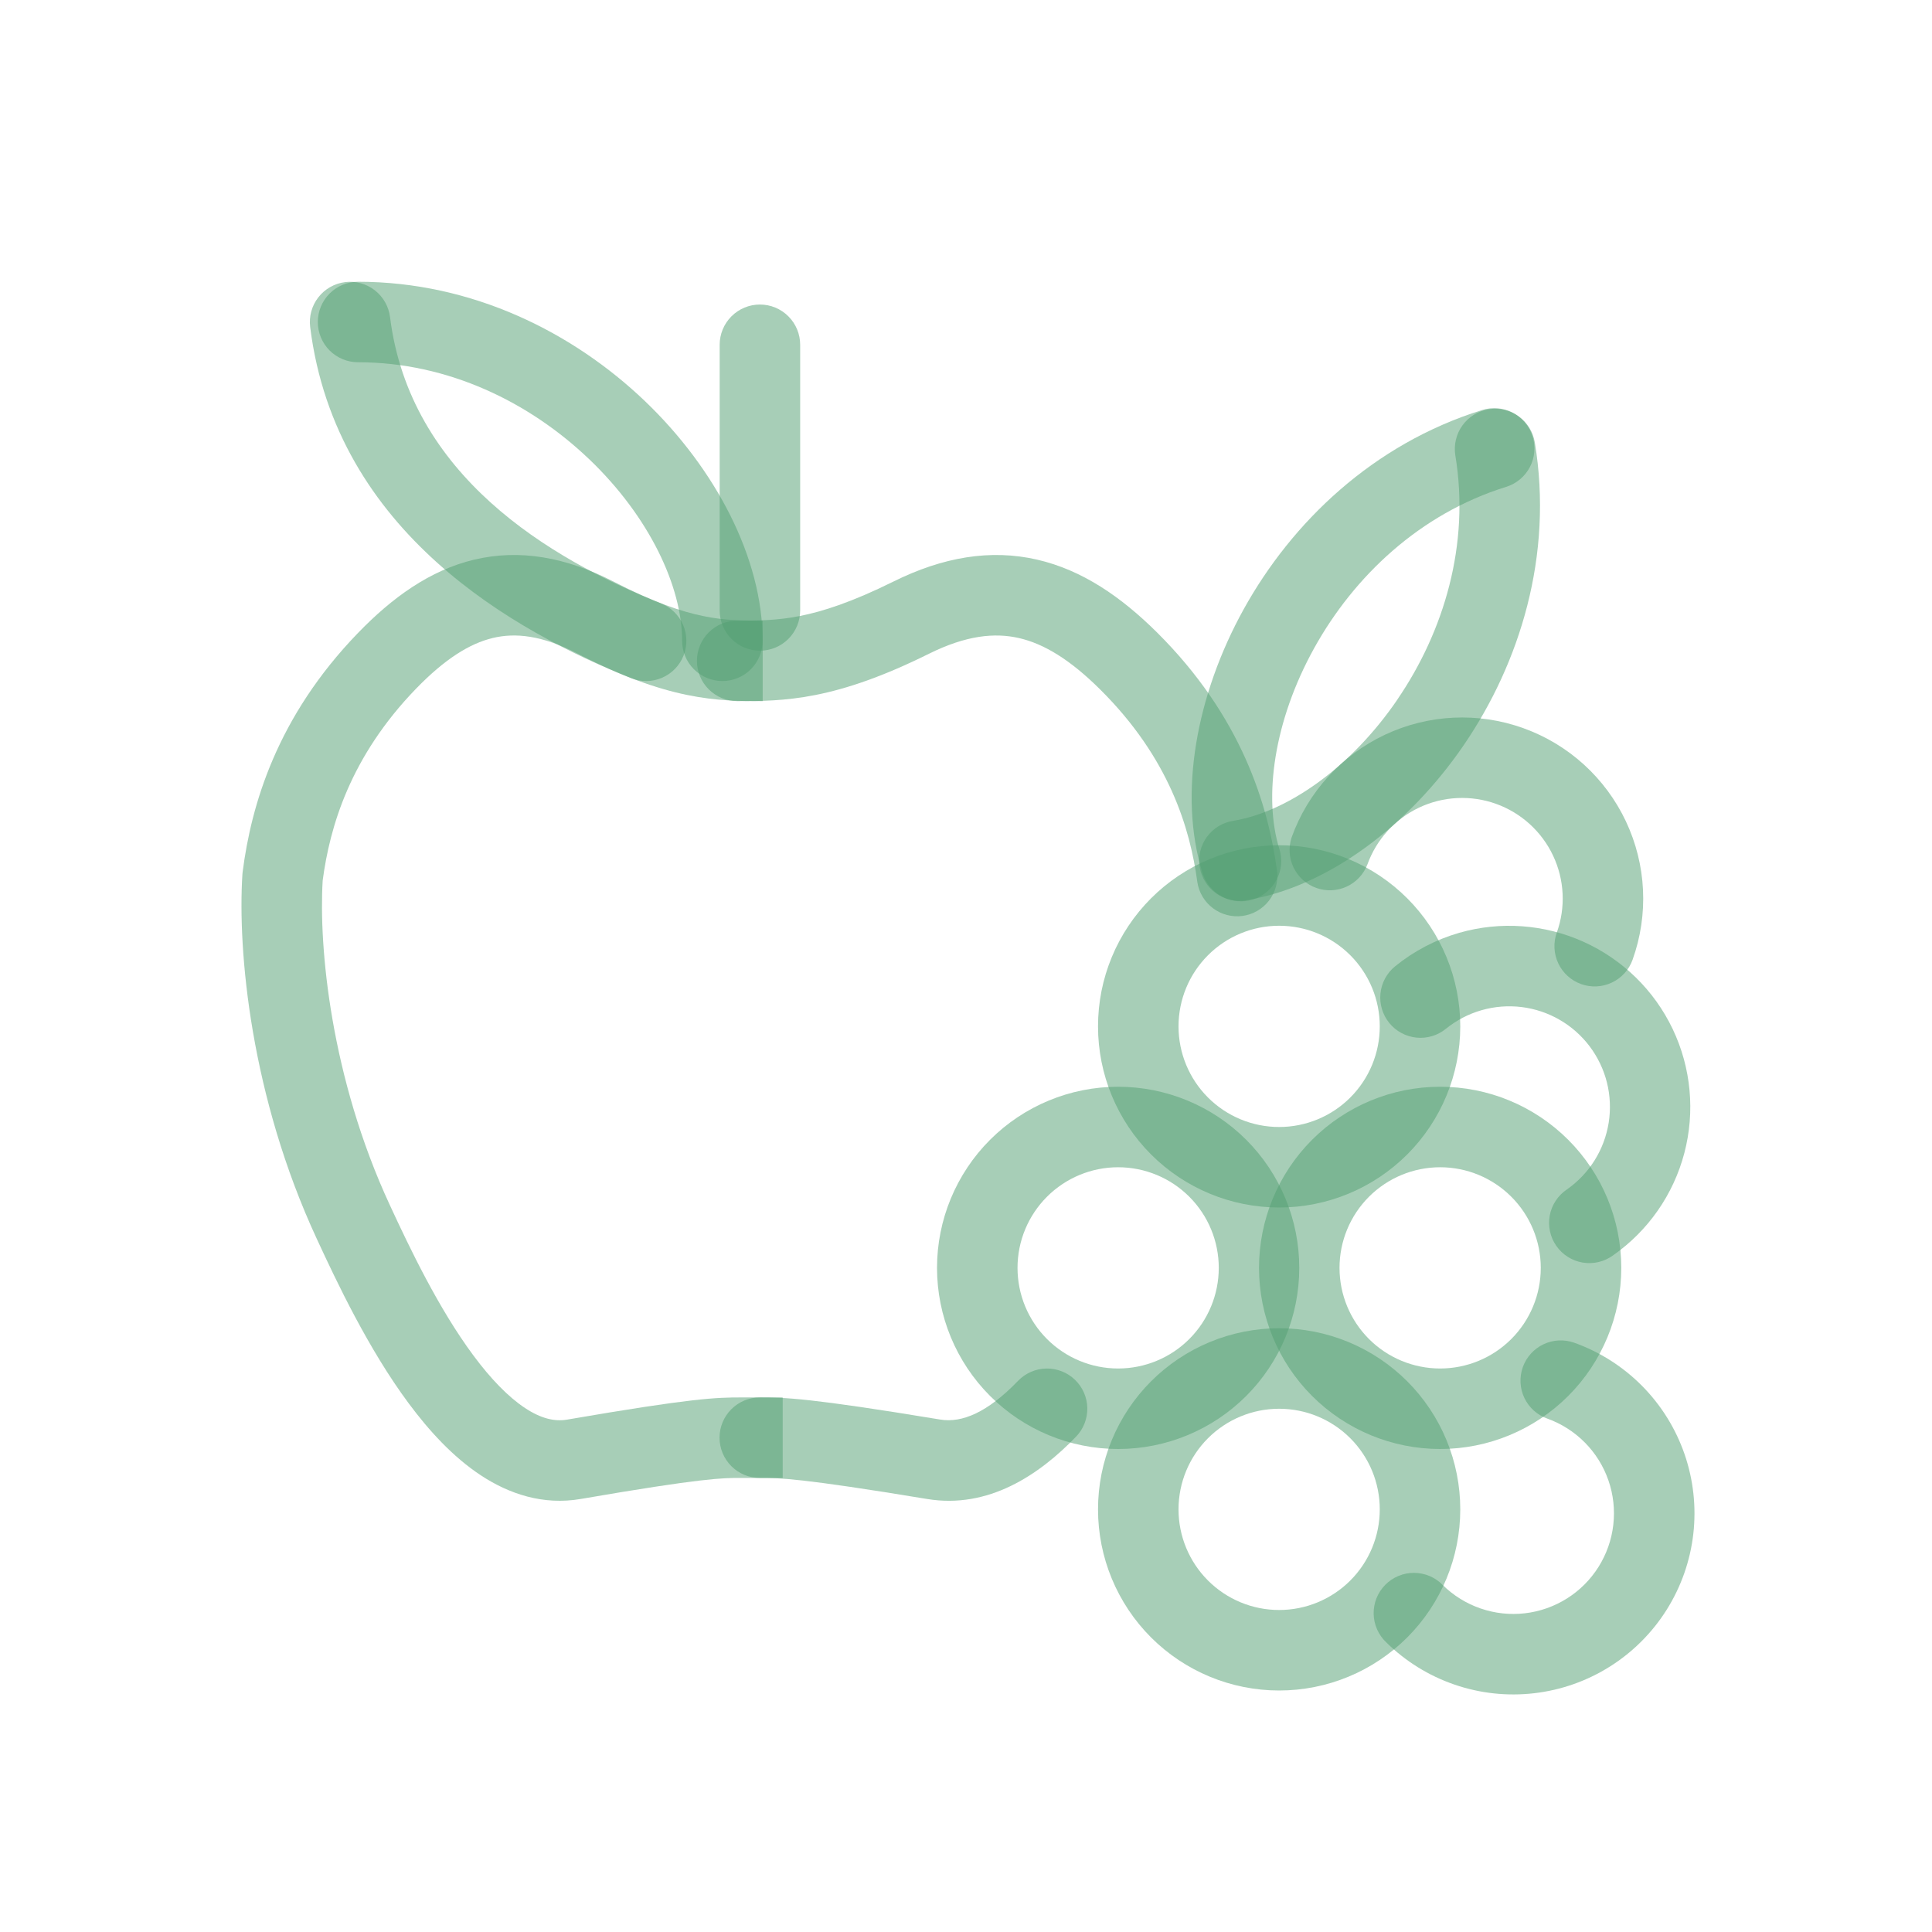 <svg width="90" height="90" viewBox="0 0 90 90" fill="none" xmlns="http://www.w3.org/2000/svg">
<path fill-rule="evenodd" clip-rule="evenodd" d="M35.4 14.186C35.897 14.186 36.374 14.384 36.726 14.736C37.078 15.087 37.275 15.564 37.275 16.061V28.436C37.275 28.934 37.078 29.41 36.726 29.762C36.374 30.114 35.897 30.311 35.4 30.311C34.903 30.311 34.426 30.114 34.074 29.762C33.723 29.41 33.525 28.934 33.525 28.436V16.061C33.525 15.564 33.723 15.087 34.074 14.736C34.426 14.384 34.903 14.186 35.4 14.186Z" fill="#53A073" fill-opacity="0.51"/>
<path fill-rule="evenodd" clip-rule="evenodd" d="M22.087 26.072C24.206 25.566 26.368 25.95 28.613 27.109C30.441 28.056 31.738 28.489 32.749 28.697C33.758 28.907 34.56 28.911 35.529 28.911V32.661H35.492C34.524 32.661 33.392 32.661 31.989 32.37C30.57 32.076 28.948 31.504 26.889 30.439C25.243 29.589 24.002 29.469 22.959 29.719C21.864 29.981 20.707 30.712 19.374 32.089C16.314 35.254 15.364 38.513 15.032 41.017C14.844 44.1 15.401 50.186 18.159 56.136C19.097 58.161 20.428 60.954 22.052 63.142C22.862 64.234 23.676 65.074 24.457 65.591C25.217 66.092 25.847 66.229 26.419 66.131C32.274 65.123 33.375 65.098 34.517 65.098H36.461V68.848H34.462C33.671 68.848 32.737 68.848 27.056 69.827C25.294 70.131 23.706 69.589 22.391 68.721C21.099 67.868 19.984 66.647 19.041 65.377C17.156 62.841 15.682 59.708 14.758 57.712C11.687 51.09 11.061 44.331 11.293 40.718L11.299 40.657L11.306 40.597C11.704 37.515 12.889 33.399 16.68 29.483C18.264 27.844 20.023 26.565 22.089 26.07L22.087 26.072Z" fill="#53A073" fill-opacity="0.51"/>
<path fill-rule="evenodd" clip-rule="evenodd" d="M27.45 21.394C30.255 24.077 31.776 27.33 31.776 29.85C31.776 30.347 31.973 30.824 32.325 31.176C32.676 31.527 33.153 31.725 33.651 31.725C34.148 31.725 34.625 31.527 34.977 31.176C35.328 30.824 35.526 30.347 35.526 29.85C35.526 26.006 33.336 21.834 30.041 18.683C26.707 15.495 22.018 13.125 16.68 13.125C16.183 13.125 15.706 13.322 15.354 13.674C15.003 14.026 14.805 14.503 14.805 15C14.805 15.497 15.003 15.974 15.354 16.326C15.706 16.677 16.183 16.875 16.68 16.875C20.887 16.875 24.683 18.748 27.448 21.394H27.45Z" fill="#53A073" fill-opacity="0.51"/>
<path fill-rule="evenodd" clip-rule="evenodd" d="M16.076 13.142C16.57 13.08 17.067 13.217 17.459 13.522C17.852 13.828 18.107 14.276 18.169 14.769C19.091 22.138 25.566 26.019 30.795 28.11C31.257 28.295 31.626 28.655 31.822 29.112C32.018 29.57 32.024 30.086 31.839 30.547C31.655 31.009 31.294 31.379 30.837 31.575C30.38 31.77 29.864 31.777 29.402 31.592C24.023 29.441 15.649 24.834 14.449 15.234C14.387 14.741 14.524 14.244 14.829 13.851C15.134 13.459 15.583 13.204 16.076 13.142ZM48.304 26.068C46.144 25.573 43.928 25.944 41.61 27.096C39.697 28.044 38.334 28.483 37.266 28.695C36.197 28.907 35.349 28.911 34.341 28.911C33.843 28.911 33.367 29.108 33.015 29.46C32.663 29.811 32.466 30.288 32.466 30.786C32.466 31.283 32.663 31.76 33.015 32.111C33.367 32.463 33.843 32.661 34.341 32.661H34.376C35.383 32.661 36.551 32.661 37.995 32.374C39.459 32.083 41.138 31.515 43.275 30.454C45.008 29.595 46.335 29.464 47.468 29.723C48.641 29.992 49.862 30.739 51.249 32.117C54.467 35.31 55.44 38.589 55.776 41.087C55.849 41.574 56.11 42.013 56.504 42.308C56.897 42.604 57.391 42.733 57.879 42.668C58.367 42.602 58.81 42.347 59.112 41.958C59.413 41.569 59.55 41.077 59.492 40.588C59.076 37.489 57.834 33.369 53.891 29.454C52.239 27.816 50.422 26.552 48.304 26.068ZM50.076 64.275C49.898 64.104 49.689 63.97 49.46 63.88C49.23 63.79 48.986 63.746 48.739 63.751C48.493 63.756 48.251 63.809 48.025 63.908C47.799 64.006 47.595 64.148 47.424 64.326C46.005 65.799 44.812 66.294 43.804 66.129C37.706 65.121 36.566 65.098 35.394 65.098C34.897 65.098 34.42 65.296 34.069 65.647C33.717 65.999 33.519 66.476 33.519 66.973C33.519 67.47 33.717 67.947 34.069 68.299C34.42 68.651 34.897 68.848 35.394 68.848H35.447C36.285 68.848 37.26 68.848 43.191 69.829C46.044 70.301 48.413 68.706 50.126 66.926C50.297 66.749 50.432 66.539 50.522 66.31C50.612 66.081 50.656 65.836 50.651 65.589C50.646 65.343 50.593 65.1 50.494 64.874C50.396 64.648 50.253 64.446 50.076 64.275Z" fill="#53A073" fill-opacity="0.51"/>
<path fill-rule="evenodd" clip-rule="evenodd" d="M61.219 30.193C59.338 33.587 58.851 37.148 59.599 39.553C59.672 39.788 59.698 40.035 59.676 40.281C59.653 40.526 59.583 40.764 59.468 40.982C59.353 41.2 59.197 41.394 59.008 41.551C58.819 41.709 58.6 41.828 58.365 41.901C58.13 41.974 57.883 42 57.637 41.977C57.392 41.955 57.154 41.885 56.936 41.77C56.718 41.655 56.525 41.499 56.367 41.31C56.209 41.12 56.091 40.902 56.017 40.667C54.876 36.994 55.731 32.361 57.939 28.374C60.176 24.339 63.951 20.685 69.049 19.099C69.284 19.026 69.531 19 69.776 19.022C70.022 19.044 70.26 19.115 70.478 19.229C70.696 19.344 70.889 19.5 71.047 19.69C71.204 19.879 71.323 20.097 71.396 20.332C71.469 20.568 71.496 20.815 71.473 21.06C71.451 21.305 71.38 21.544 71.266 21.762C71.151 21.98 70.995 22.173 70.805 22.331C70.616 22.488 70.398 22.607 70.162 22.68C66.144 23.929 63.075 26.846 61.219 30.193Z" fill="#53A073" fill-opacity="0.51"/>
<path fill-rule="evenodd" clip-rule="evenodd" d="M65.098 32.586C62.908 35.792 59.946 37.822 57.461 38.235C57.215 38.272 56.979 38.357 56.766 38.486C56.554 38.615 56.369 38.785 56.222 38.986C56.076 39.187 55.971 39.415 55.913 39.657C55.856 39.899 55.847 40.15 55.888 40.395C55.928 40.641 56.017 40.875 56.15 41.086C56.282 41.297 56.455 41.479 56.658 41.622C56.861 41.766 57.091 41.867 57.334 41.92C57.577 41.974 57.828 41.979 58.072 41.934C61.866 41.306 65.623 38.464 68.194 34.701C70.796 30.891 72.369 25.877 71.498 20.61C71.457 20.367 71.37 20.134 71.24 19.925C71.11 19.716 70.94 19.534 70.739 19.391C70.539 19.247 70.313 19.145 70.073 19.089C69.833 19.033 69.584 19.025 69.341 19.065C69.098 19.105 68.865 19.193 68.656 19.323C68.447 19.453 68.266 19.623 68.122 19.823C67.979 20.023 67.876 20.25 67.82 20.49C67.764 20.73 67.756 20.978 67.796 21.221C68.484 25.372 67.256 29.424 65.096 32.584L65.098 32.586Z" fill="#53A073" fill-opacity="0.51"/>
<path fill-rule="evenodd" clip-rule="evenodd" d="M59.587 43.125C58.344 43.125 57.152 43.619 56.273 44.498C55.394 45.377 54.9 46.569 54.9 47.812C54.9 49.056 55.394 50.248 56.273 51.127C57.152 52.006 58.344 52.5 59.587 52.5C60.831 52.5 62.023 52.006 62.902 51.127C63.781 50.248 64.275 49.056 64.275 47.812C64.275 46.569 63.781 45.377 62.902 44.498C62.023 43.619 60.831 43.125 59.587 43.125ZM51.15 47.812C51.15 46.705 51.368 45.607 51.792 44.584C52.216 43.56 52.838 42.63 53.621 41.846C54.405 41.063 55.335 40.441 56.359 40.017C57.382 39.593 58.48 39.375 59.587 39.375C60.696 39.375 61.793 39.593 62.816 40.017C63.84 40.441 64.77 41.063 65.554 41.846C66.337 42.63 66.959 43.56 67.383 44.584C67.807 45.607 68.025 46.705 68.025 47.812C68.025 50.05 67.136 52.196 65.554 53.779C63.971 55.361 61.825 56.25 59.587 56.25C57.35 56.25 55.204 55.361 53.621 53.779C52.039 52.196 51.15 50.05 51.15 47.812Z" fill="#53A073" fill-opacity="0.51"/>
<path fill-rule="evenodd" clip-rule="evenodd" d="M70.959 33.919C73.066 34.674 74.785 36.236 75.74 38.259C76.695 40.283 76.807 42.603 76.052 44.709C75.969 44.941 75.841 45.154 75.675 45.337C75.51 45.519 75.31 45.667 75.087 45.772C74.865 45.877 74.624 45.938 74.377 45.95C74.132 45.962 73.886 45.925 73.654 45.842C73.422 45.759 73.209 45.631 73.026 45.465C72.844 45.3 72.696 45.1 72.591 44.877C72.486 44.655 72.425 44.413 72.413 44.167C72.401 43.922 72.438 43.676 72.521 43.444C72.942 42.274 72.88 40.984 72.349 39.86C71.819 38.736 70.864 37.868 69.694 37.447C68.524 37.027 67.234 37.089 66.11 37.619C64.986 38.15 64.118 39.105 63.697 40.275C63.521 40.731 63.173 41.1 62.728 41.304C62.283 41.507 61.776 41.529 61.316 41.363C60.855 41.198 60.477 40.86 60.263 40.42C60.049 39.98 60.015 39.474 60.169 39.009C60.925 36.904 62.486 35.184 64.51 34.23C66.534 33.275 68.853 33.163 70.959 33.919Z" fill="#53A073" fill-opacity="0.51"/>
<path fill-rule="evenodd" clip-rule="evenodd" d="M67.974 43.455C69.894 42.904 71.947 43.052 73.767 43.873C75.588 44.693 77.059 46.132 77.919 47.934C78.778 49.737 78.971 51.786 78.462 53.717C77.954 55.648 76.777 57.336 75.141 58.481C74.939 58.628 74.71 58.733 74.467 58.791C74.225 58.848 73.973 58.856 73.727 58.815C73.481 58.774 73.245 58.684 73.035 58.55C72.824 58.417 72.642 58.243 72.499 58.038C72.356 57.834 72.256 57.603 72.204 57.359C72.151 57.115 72.148 56.863 72.194 56.618C72.24 56.373 72.335 56.139 72.473 55.931C72.611 55.723 72.788 55.545 72.996 55.406C73.512 55.045 73.95 54.584 74.284 54.05C74.617 53.517 74.84 52.921 74.939 52.299C75.037 51.677 75.01 51.042 74.858 50.431C74.705 49.82 74.431 49.246 74.052 48.743C73.673 48.24 73.197 47.819 72.651 47.505C72.106 47.19 71.503 46.988 70.878 46.912C70.253 46.836 69.619 46.886 69.014 47.06C68.408 47.234 67.845 47.528 67.356 47.925C67.165 48.08 66.945 48.197 66.709 48.267C66.473 48.337 66.225 48.361 65.98 48.335C65.735 48.31 65.498 48.237 65.281 48.12C65.064 48.003 64.873 47.844 64.718 47.653C64.562 47.462 64.446 47.242 64.376 47.006C64.305 46.77 64.282 46.523 64.307 46.278C64.332 46.033 64.406 45.795 64.523 45.578C64.64 45.362 64.798 45.17 64.989 45.015C65.87 44.3 66.885 43.769 67.974 43.455ZM52.087 54.375C50.844 54.375 49.652 54.869 48.773 55.748C47.894 56.627 47.4 57.819 47.4 59.062C47.4 60.306 47.894 61.498 48.773 62.377C49.652 63.256 50.844 63.75 52.087 63.75C53.331 63.75 54.523 63.256 55.402 62.377C56.281 61.498 56.775 60.306 56.775 59.062C56.775 57.819 56.281 56.627 55.402 55.748C54.523 54.869 53.331 54.375 52.087 54.375ZM43.65 59.062C43.65 56.825 44.539 54.679 46.121 53.096C47.704 51.514 49.85 50.625 52.087 50.625C54.325 50.625 56.471 51.514 58.054 53.096C59.636 54.679 60.525 56.825 60.525 59.062C60.525 61.3 59.636 63.446 58.054 65.029C56.471 66.611 54.325 67.5 52.087 67.5C49.85 67.5 47.704 66.611 46.121 65.029C44.539 63.446 43.65 61.3 43.65 59.062Z" fill="#53A073" fill-opacity="0.51"/>
<path fill-rule="evenodd" clip-rule="evenodd" d="M67.088 54.375C65.844 54.375 64.652 54.869 63.773 55.748C62.894 56.627 62.4 57.819 62.4 59.062C62.4 60.306 62.894 61.498 63.773 62.377C64.652 63.256 65.844 63.75 67.088 63.75C68.331 63.75 69.523 63.256 70.402 62.377C71.281 61.498 71.775 60.306 71.775 59.062C71.775 57.819 71.281 56.627 70.402 55.748C69.523 54.869 68.331 54.375 67.088 54.375ZM58.65 59.062C58.65 56.825 59.539 54.679 61.121 53.096C62.704 51.514 64.85 50.625 67.088 50.625C69.325 50.625 71.471 51.514 73.054 53.096C74.636 54.679 75.525 56.825 75.525 59.062C75.525 61.3 74.636 63.446 73.054 65.029C71.471 66.611 69.325 67.5 67.088 67.5C64.85 67.5 62.704 66.611 61.121 65.029C59.539 63.446 58.65 61.3 58.65 59.062Z" fill="#53A073" fill-opacity="0.51"/>
<path fill-rule="evenodd" clip-rule="evenodd" d="M59.587 65.625C58.344 65.625 57.152 66.119 56.273 66.998C55.394 67.877 54.9 69.069 54.9 70.312C54.9 71.556 55.394 72.748 56.273 73.627C57.152 74.506 58.344 75 59.587 75C60.831 75 62.023 74.506 62.902 73.627C63.781 72.748 64.275 71.556 64.275 70.312C64.275 69.069 63.781 67.877 62.902 66.998C62.023 66.119 60.831 65.625 59.587 65.625ZM51.15 70.312C51.15 69.204 51.368 68.107 51.792 67.084C52.216 66.06 52.838 65.13 53.621 64.346C54.405 63.563 55.335 62.941 56.359 62.517C57.382 62.093 58.48 61.875 59.587 61.875C60.696 61.875 61.793 62.093 62.816 62.517C63.84 62.941 64.77 63.563 65.554 64.346C66.337 65.13 66.959 66.06 67.383 67.084C67.807 68.107 68.025 69.204 68.025 70.312C68.025 72.55 67.136 74.696 65.554 76.279C63.971 77.861 61.825 78.75 59.587 78.75C57.35 78.75 55.204 77.861 53.621 76.279C52.039 74.696 51.15 72.55 51.15 70.312Z" fill="#53A073" fill-opacity="0.51"/>
<path fill-rule="evenodd" clip-rule="evenodd" d="M70.939 63.686C71.022 63.454 71.149 63.241 71.314 63.058C71.479 62.876 71.679 62.727 71.901 62.622C72.124 62.516 72.365 62.456 72.611 62.443C72.857 62.431 73.103 62.467 73.335 62.55C74.525 62.975 75.603 63.661 76.492 64.558C77.381 65.456 78.057 66.541 78.471 67.735C78.884 68.928 79.024 70.199 78.881 71.454C78.737 72.709 78.314 73.916 77.642 74.985C76.97 76.055 76.066 76.96 74.998 77.633C73.93 78.307 72.724 78.732 71.469 78.877C70.214 79.023 68.943 78.885 67.749 78.473C66.555 78.062 65.468 77.387 64.569 76.5C64.389 76.328 64.246 76.122 64.146 75.894C64.047 75.666 63.994 75.421 63.99 75.172C63.987 74.923 64.032 74.676 64.125 74.445C64.218 74.214 64.356 74.004 64.531 73.827C64.706 73.65 64.914 73.51 65.143 73.414C65.373 73.318 65.619 73.269 65.868 73.27C66.117 73.27 66.363 73.32 66.593 73.416C66.822 73.513 67.03 73.654 67.204 73.832C67.703 74.325 68.307 74.7 68.97 74.928C69.633 75.157 70.34 75.234 71.037 75.153C71.734 75.072 72.403 74.836 72.997 74.462C73.591 74.088 74.093 73.585 74.466 72.991C74.839 72.397 75.075 71.727 75.154 71.03C75.234 70.333 75.157 69.626 74.927 68.963C74.698 68.3 74.322 67.697 73.829 67.199C73.335 66.7 72.736 66.319 72.075 66.082C71.843 66 71.63 65.872 71.447 65.707C71.264 65.542 71.116 65.342 71.01 65.12C70.905 64.897 70.844 64.656 70.832 64.41C70.82 64.164 70.856 63.918 70.939 63.686Z" fill="#53A073" fill-opacity="0.51"/>
</svg>
